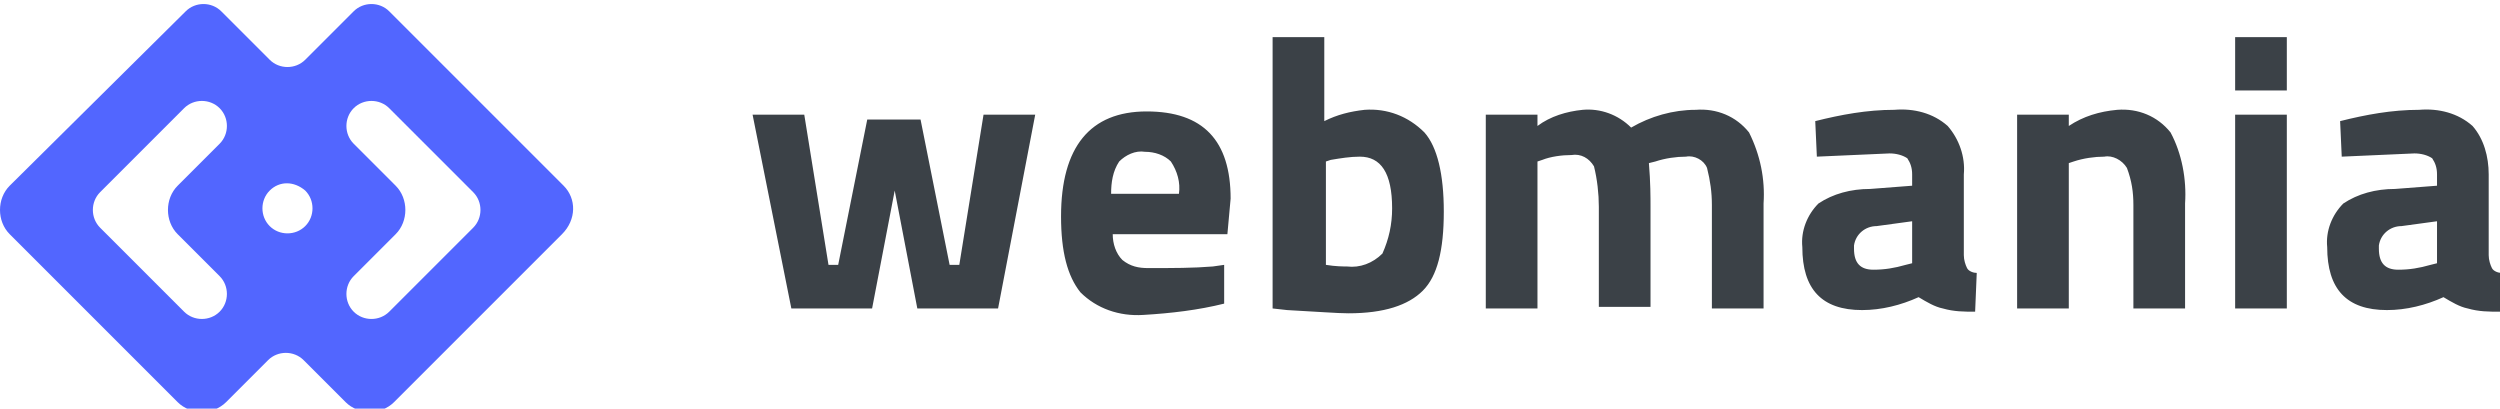 <?xml version="1.0" encoding="utf-8"?>
<!-- Generator: Adobe Illustrator 25.2.0, SVG Export Plug-In . SVG Version: 6.00 Build 0)  -->
<svg version="1.1" id="Calque_1" xmlns="http://www.w3.org/2000/svg" xmlns:xlink="http://www.w3.org/1999/xlink" x="0px" y="0px"
	 viewBox="0 0 154.8 25.3" style="enable-background:new 0 0 154.8 25.3;" xml:space="preserve">
<style type="text/css">
	.st0{fill:#3B4147;}
	.st1{fill:#5266FF;}
</style>
<path id="Tracé_8930" class="st0" d="M46.6,7.1h3.2l1.5,9.3h0.6l1.8-9H57l1.8,9h0.6l1.5-9.3h3.2l-2.3,12h-5l-1.4-7.3L54,19.1h-5
	L46.6,7.1z M68.9,14.5c0,0.6,0.2,1.2,0.6,1.6c0.5,0.4,1,0.5,1.6,0.5c1.5,0,2.8,0,4-0.1l0.7-0.1v2.4c-1.6,0.4-3.3,0.6-5,0.7
	c-1.5,0.1-2.9-0.4-3.9-1.4c-0.8-1-1.2-2.5-1.2-4.7c0-4.3,1.8-6.5,5.3-6.5s5.2,1.8,5.2,5.4L76,14.5H68.9z M73,12
	c0.1-0.7-0.1-1.4-0.5-2c-0.4-0.4-1-0.6-1.6-0.6c-0.6-0.1-1.2,0.2-1.6,0.6c-0.4,0.6-0.5,1.3-0.5,2H73z M84.5,6.8
	c1.4-0.1,2.7,0.4,3.7,1.4c0.8,0.9,1.2,2.6,1.2,4.9c0,2.4-0.4,4-1.3,4.9s-2.4,1.4-4.6,1.4c-0.7,0-1.9-0.1-3.8-0.2l-0.9-0.1V2.3H82
	v5.2C82.8,7.1,83.6,6.9,84.5,6.8z M83.4,16.5c0.8,0.1,1.6-0.2,2.2-0.8c0.4-0.9,0.6-1.8,0.6-2.8c0-2.2-0.7-3.2-2-3.2
	c-0.6,0-1.2,0.1-1.8,0.2L82.1,10v6.4C82.7,16.5,83.2,16.5,83.4,16.5L83.4,16.5z M95.2,19.1H92v-12h3.2v0.7C96,7.2,97,6.9,98,6.8
	c1.1-0.1,2.2,0.3,3,1.1c1.2-0.7,2.6-1.1,4-1.1c1.3-0.1,2.5,0.4,3.3,1.4c0.7,1.4,1,2.9,0.9,4.4v6.5H106v-6.4c0-0.8-0.1-1.5-0.3-2.3
	c-0.2-0.5-0.8-0.8-1.3-0.7c-0.6,0-1.3,0.1-1.9,0.3l-0.4,0.1c0.1,1.2,0.1,2.1,0.1,2.7V19H99v-6.2c0-0.8-0.1-1.7-0.3-2.5
	c-0.3-0.5-0.8-0.8-1.4-0.7c-0.6,0-1.3,0.1-1.8,0.3L95.2,10V19.1L95.2,19.1z M121.6,10.8v5c0,0.3,0.1,0.6,0.2,0.8
	c0.1,0.2,0.4,0.3,0.6,0.3l-0.1,2.4c-0.7,0-1.3,0-2-0.2c-0.5-0.1-1-0.4-1.5-0.7c-1.1,0.5-2.3,0.8-3.5,0.8c-2.5,0-3.7-1.3-3.7-3.9
	c-0.1-1,0.3-2,1-2.7c0.9-0.6,2-0.9,3.2-0.9l2.6-0.2v-0.7c0-0.4-0.1-0.7-0.3-1c-0.3-0.2-0.7-0.3-1.1-0.3l-4.5,0.2l-0.1-2.2
	c1.6-0.4,3.2-0.7,4.9-0.7c1.2-0.1,2.4,0.2,3.3,1C121.3,8.6,121.7,9.7,121.6,10.8z M116.2,14c-0.7,0-1.3,0.5-1.4,1.2
	c0,0.1,0,0.1,0,0.2c0,0.9,0.4,1.3,1.2,1.3c0.7,0,1.3-0.1,2-0.3l0.4-0.1v-2.6L116.2,14z M128.1,19.1h-3.2v-12h3.2v0.7
	c0.9-0.6,1.9-0.9,3-1c1.3-0.1,2.5,0.4,3.3,1.4c0.7,1.3,1,2.9,0.9,4.4v6.5h-3.2v-6.4c0-0.8-0.1-1.5-0.4-2.3c-0.3-0.5-0.9-0.8-1.4-0.7
	c-0.6,0-1.3,0.1-1.9,0.3l-0.3,0.1L128.1,19.1z M138.4,19.1v-12h3.2v12H138.4z M138.4,5.6V2.3h3.2v3.3C141.6,5.6,138.4,5.6,138.4,5.6
	z M154.1,10.8v5c0,0.3,0.1,0.6,0.2,0.8c0.1,0.2,0.4,0.3,0.6,0.3l-0.1,2.4c-0.7,0-1.3,0-2-0.2c-0.5-0.1-1-0.4-1.5-0.7
	c-1.1,0.5-2.3,0.8-3.5,0.8c-2.5,0-3.7-1.3-3.7-3.9c-0.1-1,0.3-2,1-2.7c0.9-0.6,2-0.9,3.2-0.9l2.6-0.2v-0.7c0-0.4-0.1-0.7-0.3-1
	c-0.3-0.2-0.7-0.3-1.1-0.3L145,9.7l-0.1-2.2c1.6-0.4,3.2-0.7,4.9-0.7c1.2-0.1,2.4,0.2,3.3,1C153.8,8.6,154.1,9.7,154.1,10.8
	L154.1,10.8z M148.7,14c-0.7,0-1.3,0.5-1.4,1.2c0,0.1,0,0.1,0,0.2c0,0.9,0.4,1.3,1.2,1.3c0.7,0,1.3-0.1,2-0.3l0.4-0.1v-2.6L148.7,14
	z"/>
<path id="Tracé_2499" class="st1" d="M34.9,11.5L24.1,0.7c-0.6-0.6-1.6-0.6-2.2,0l-3,3c-0.6,0.6-1.6,0.6-2.2,0l-3-3
	c-0.6-0.6-1.6-0.6-2.2,0L0.6,11.5c-0.8,0.8-0.8,2.2,0,3L11,24.9c0.8,0.8,2.2,0.8,3,0l0,0l2.6-2.6c0.6-0.6,1.6-0.6,2.2,0l2.6,2.6
	c0.8,0.8,2.2,0.8,3,0l0,0l10.4-10.4C35.7,13.6,35.7,12.3,34.9,11.5L34.9,11.5L34.9,11.5z M11.4,19.3l-5.2-5.2
	c-0.6-0.6-0.6-1.6,0-2.2l5.2-5.2c0.6-0.6,1.6-0.6,2.2,0l0,0l0,0c0.6,0.6,0.6,1.6,0,2.2L11,11.5c-0.8,0.8-0.8,2.2,0,3l0,0l2.6,2.6
	c0.6,0.6,0.6,1.6,0,2.2l0,0C13,19.9,12,19.9,11.4,19.3z M18.9,11.8L18.9,11.8c0.6,0.6,0.6,1.6,0,2.2l0,0c-0.6,0.6-1.6,0.6-2.2,0l0,0
	c-0.6-0.6-0.6-1.6,0-2.2l0,0C17.3,11.2,18.2,11.2,18.9,11.8L18.9,11.8z M24.5,14.5c0.8-0.8,0.8-2.2,0-3l-2.6-2.6
	c-0.6-0.6-0.6-1.6,0-2.2l0,0l0,0c0.6-0.6,1.6-0.6,2.2,0l5.2,5.2c0.6,0.6,0.6,1.6,0,2.2l-5.2,5.2c-0.6,0.6-1.6,0.6-2.2,0l0,0
	c-0.6-0.6-0.6-1.6,0-2.2L24.5,14.5z"/>
</svg>
